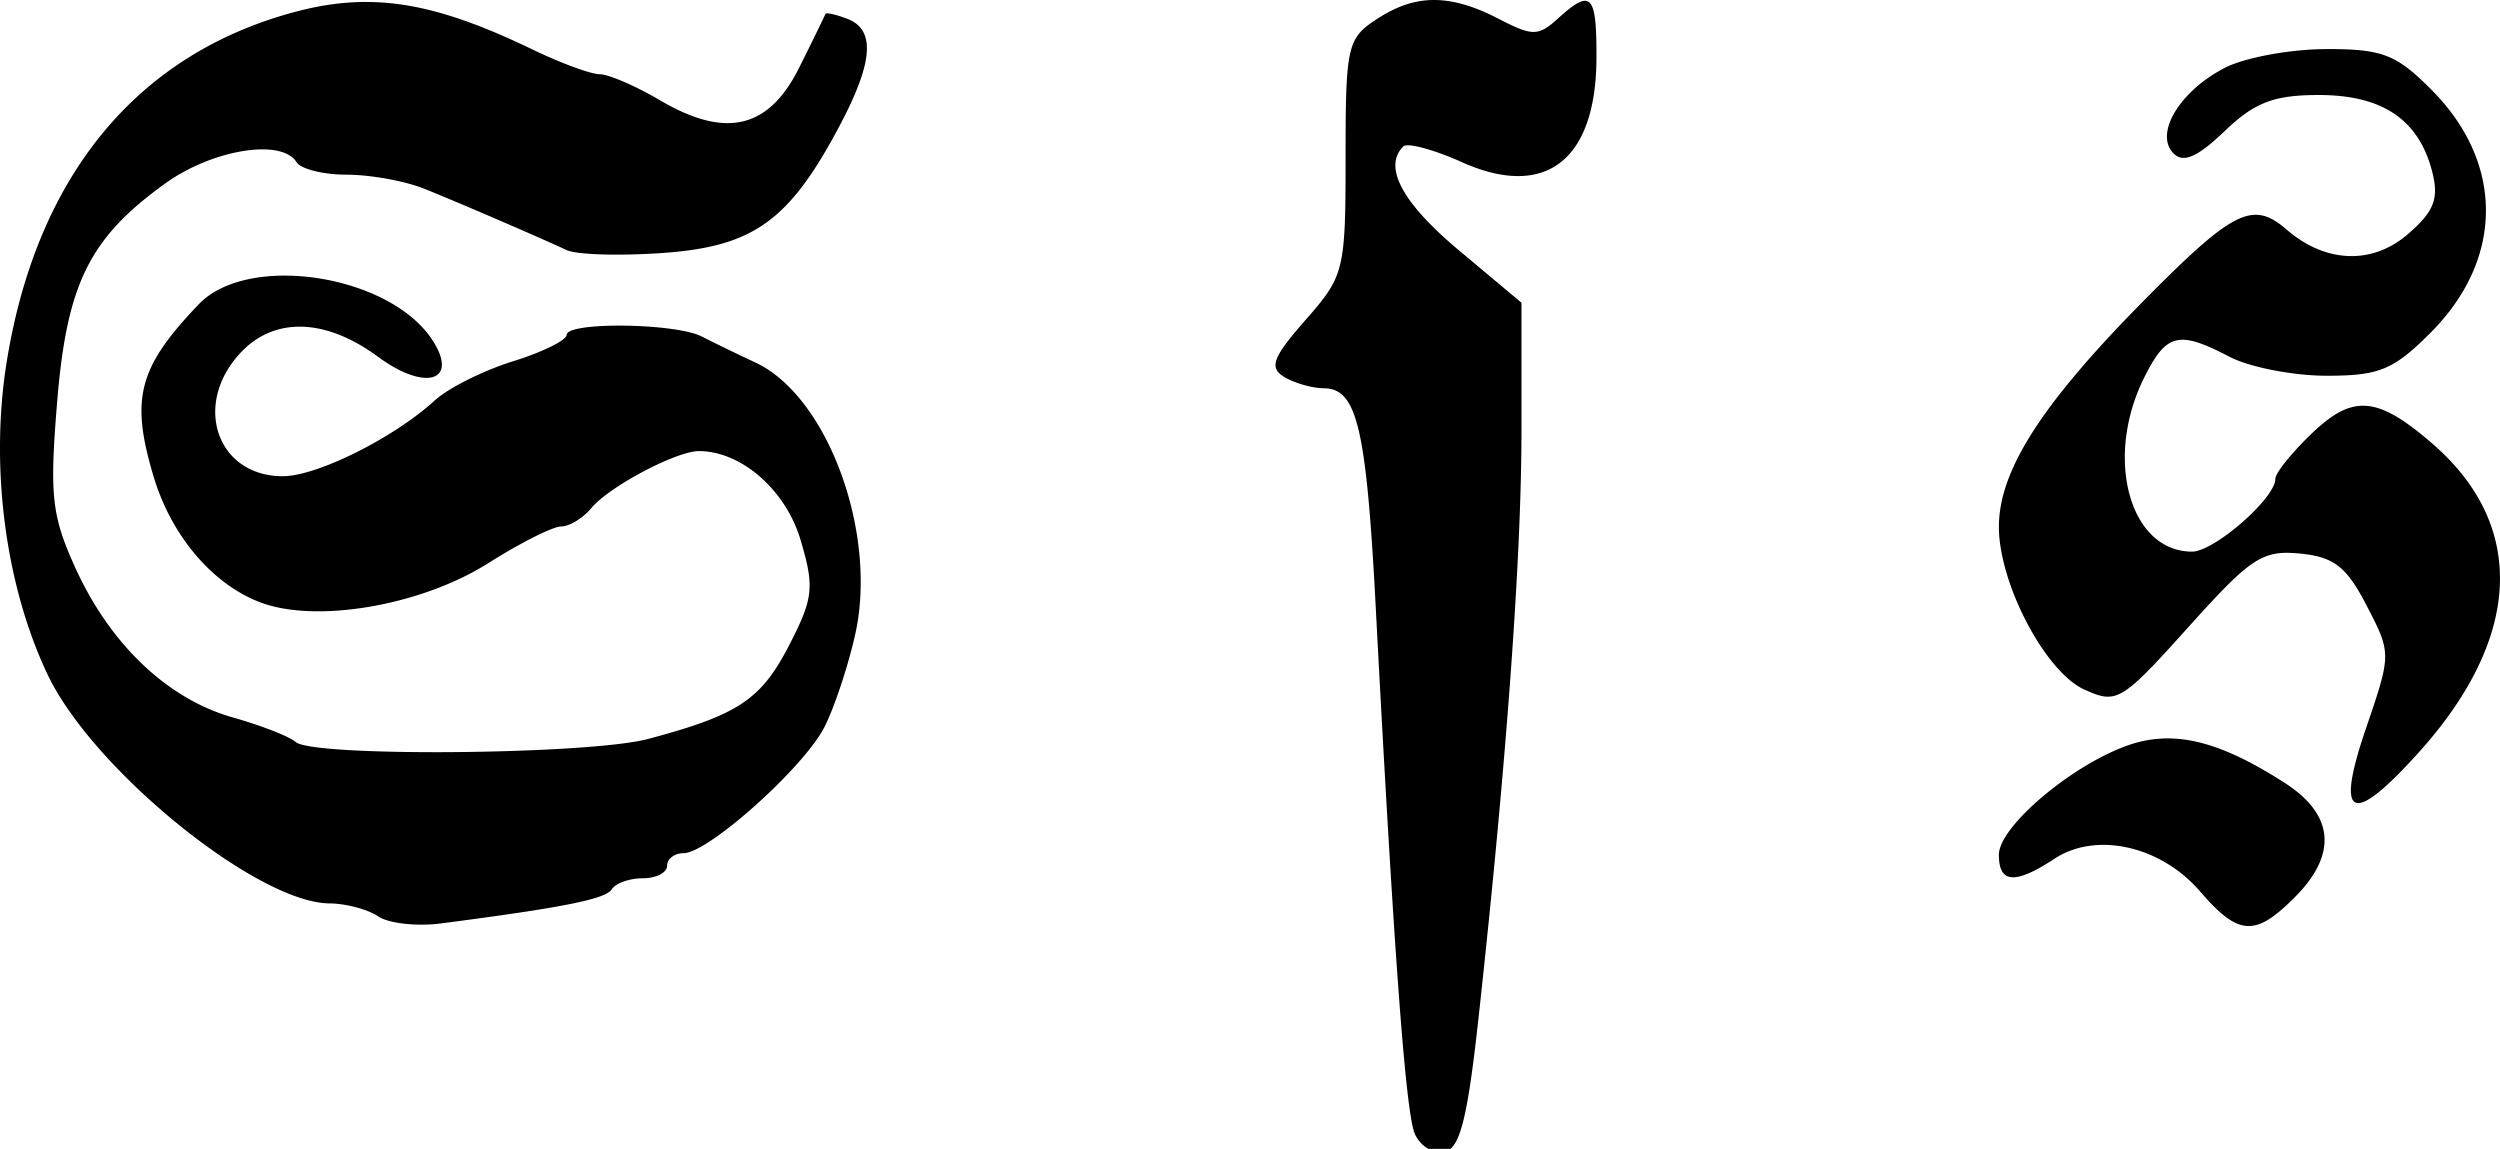 <svg xmlns="http://www.w3.org/2000/svg" width="198.983" height="91.444" viewBox="0 0 52.648 24.195"><path d="M30.189 0c-.41.003-.789.136-1.199.405-.616.404-.653.565-.653 2.902 0 2.402-.028 2.502-.844 3.432-.682.777-.769.996-.463 1.19.208.132.594.246.852.248.696.006.892.827 1.091 4.63.377 7.183.627 10.603.819 11.063.11.262.387.434.62.389.332-.064.49-.677.728-2.853.585-5.334.902-9.678.901-12.344V6.375l-1.323-1.108c-1.193-.999-1.594-1.755-1.166-2.183.085-.085.64.065 1.232.33 1.761.79 2.826-.035 2.836-2.182.006-1.36-.107-1.48-.81-.843-.418.378-.533.378-1.265 0-.512-.265-.947-.39-1.356-.389zM7.724.041c-.465 0-.922.06-1.405.182C2.932 1.083.78 3.66.142 7.615c-.357 2.209-.032 4.71.86 6.59.95 2.001 4.413 4.81 5.937 4.82.344.003.807.125 1.025.273.218.149.814.215 1.323.149 2.55-.332 3.467-.51 3.597-.72.078-.126.37-.231.653-.231.282 0 .512-.119.512-.265 0-.145.156-.264.348-.264.514 0 2.517-1.79 2.96-2.646.21-.407.502-1.287.653-1.96.479-2.138-.583-5.026-2.109-5.73a38.86 38.86 0 0 1-1.124-.545c-.56-.285-2.844-.312-2.844-.033 0 .11-.506.362-1.125.554-.618.192-1.362.56-1.653.827-.863.788-2.479 1.595-3.2 1.595-1.386 0-1.907-1.508-.893-2.596.713-.766 1.793-.735 2.902.083.982.724 1.694.52 1.157-.33-.881-1.399-3.89-1.872-4.936-.778-1.271 1.33-1.445 1.98-.95 3.63.372 1.245 1.237 2.262 2.24 2.645 1.18.452 3.399.07 4.812-.826.67-.424 1.358-.77 1.53-.77.172 0 .458-.173.637-.388.374-.451 1.785-1.199 2.265-1.199.893 0 1.83.82 2.142 1.877.293.993.27 1.22-.249 2.224-.588 1.138-1.075 1.457-2.96 1.96-1.247.333-7.06.385-7.424.066-.139-.12-.736-.352-1.332-.52-1.37-.39-2.575-1.536-3.307-3.143-.5-1.099-.547-1.524-.388-3.473.203-2.513.677-3.476 2.282-4.63.995-.715 2.45-.949 2.761-.446.09.145.565.264 1.058.264.494 0 1.23.133 1.638.298.801.324 2.355.995 2.993 1.29.218.1 1.142.125 2.058.058 1.886-.14 2.635-.682 3.696-2.687.706-1.335.752-2.013.157-2.241-.239-.092-.447-.14-.463-.1-.015.04-.262.551-.554 1.133-.643 1.287-1.55 1.495-2.935.678-.51-.301-1.082-.545-1.265-.545-.182 0-.817-.233-1.414-.521-1.41-.681-2.466-.998-3.489-1zm41.266.993c-.749 0-1.716.177-2.14.396-.956.495-1.487 1.391-1.075 1.803.206.207.506.073 1.074-.471.63-.604 1.033-.761 1.985-.761 1.345 0 2.112.524 2.39 1.629.14.559.033.83-.522 1.306-.748.644-1.732.605-2.546-.1-.72-.622-1.125-.417-3.068 1.555-2.107 2.14-2.993 3.53-2.993 4.705 0 1.188.971 3.046 1.794 3.423.688.314.781.263 2.191-1.306 1.318-1.467 1.56-1.633 2.357-1.555.723.071.982.282 1.405 1.1.519 1.002.52 1.012-.016 2.58-.654 1.915-.307 2.078 1.1.52 2.194-2.428 2.295-4.801.28-6.531-1.148-.988-1.66-1.024-2.521-.199-.423.405-.769.834-.769.96 0 .405-1.286 1.529-1.753 1.529-1.313 0-1.856-1.965-1.009-3.663.47-.94.722-1.002 1.803-.438.417.217 1.336.397 2.042.397 1.108 0 1.406-.125 2.183-.902 1.551-1.55 1.56-3.576.025-5.118-.745-.748-1.03-.86-2.216-.86z"/><path d="M45.543 15.553a2.51 2.51 0 0 0-.72.14c-1.189.412-2.728 1.715-2.728 2.307 0 .608.34.63 1.174.083.875-.574 2.233-.271 3.06.686.812.942 1.16.965 1.992.132.907-.906.84-1.742-.207-2.414-1.05-.675-1.842-.966-2.571-.934z"/></svg>